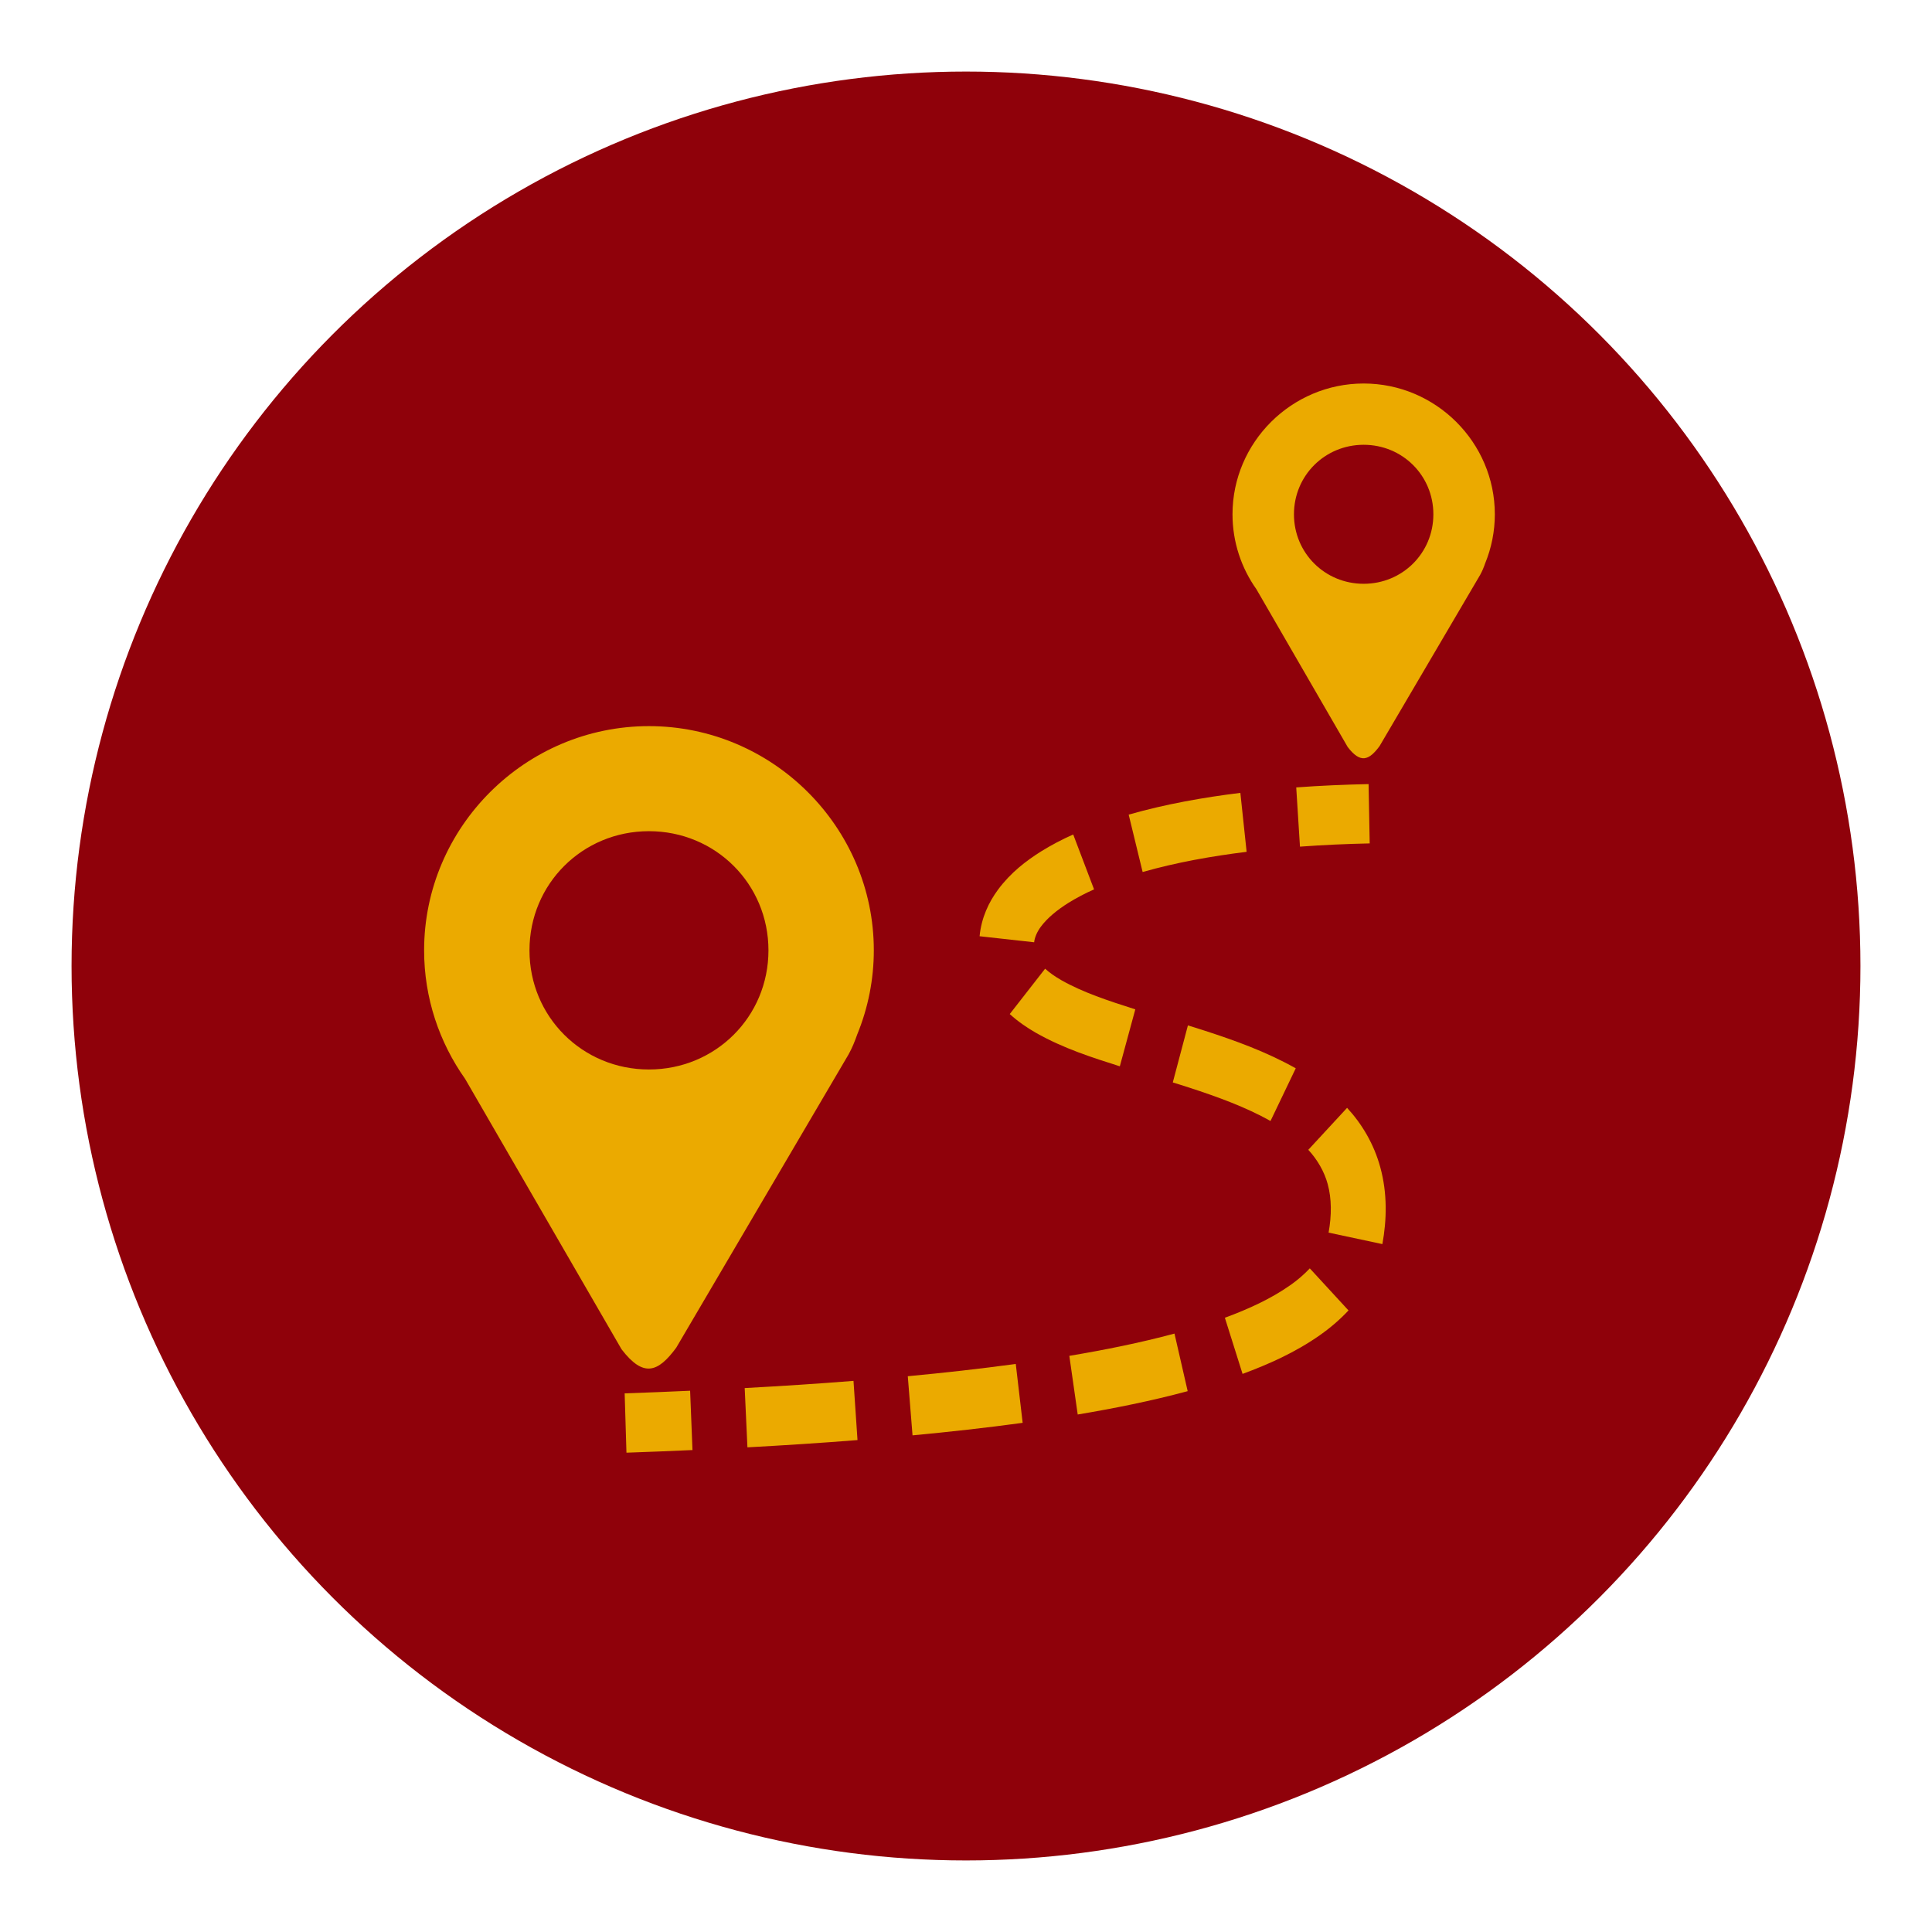 <svg width="108" height="108" viewBox="0 0 108 108" fill="none" xmlns="http://www.w3.org/2000/svg">
<g filter="url(#filter0_d_377_456)">
<circle cx="54" cy="51" r="50" fill="#8F010A"/>
</g>
<g clip-path="url(#clip0_377_456)">
<path d="M36.277 40.591C29.37 40.591 23.708 46.235 23.708 53.125C23.708 55.794 24.56 58.275 26.003 60.314L34.744 75.424C35.968 77.023 36.782 76.72 37.8 75.34L47.44 58.934C47.635 58.581 47.787 58.206 47.921 57.823C48.532 56.332 48.847 54.736 48.847 53.125C48.847 46.235 43.187 40.591 36.277 40.591ZM36.277 46.464C39.998 46.464 42.957 49.416 42.957 53.125C42.957 56.835 39.998 59.785 36.277 59.785C32.557 59.785 29.598 56.834 29.598 53.125C29.598 49.416 32.557 46.464 36.277 46.464Z" fill="#EBAA00"/>
<path d="M76.23 21.438C72.2 21.438 68.898 24.73 68.898 28.75C68.898 30.306 69.394 31.754 70.237 32.943L75.336 41.757C76.05 42.69 76.524 42.513 77.118 41.708L82.741 32.137C82.855 31.932 82.944 31.714 83.022 31.49C83.378 30.62 83.562 29.69 83.562 28.75C83.562 24.73 80.26 21.438 76.23 21.438ZM76.23 24.864C78.4 24.864 80.126 26.585 80.126 28.75C80.126 30.913 78.4 32.634 76.23 32.634C74.06 32.634 72.333 30.913 72.333 28.75C72.333 26.585 74.06 24.864 76.23 24.864Z" fill="#EBAA00"/>
<path fill-rule="evenodd" clip-rule="evenodd" d="M76.505 43.831C75.16 43.86 73.811 43.917 72.46 44.017L72.669 47.328C73.966 47.234 75.266 47.174 76.567 47.147L76.505 43.831ZM69.337 44.321C67.26 44.579 65.165 44.947 63.094 45.538L63.874 48.746C65.756 48.21 67.706 47.864 69.687 47.617L69.337 44.321ZM59.993 46.648C59.373 46.922 58.772 47.239 58.195 47.596L58.193 47.599L58.189 47.6C57.366 48.118 56.499 48.776 55.791 49.732C55.278 50.425 54.858 51.3 54.76 52.336L57.81 52.674C57.833 52.431 57.957 52.11 58.181 51.808H58.182V51.807C58.543 51.319 59.084 50.875 59.728 50.469L59.73 50.468C60.189 50.185 60.666 49.934 61.159 49.717L59.993 46.648ZM58.423 54.151L56.446 56.686C56.915 57.114 57.407 57.444 57.881 57.719L57.887 57.722L57.893 57.726C59.468 58.622 61.093 59.127 62.599 59.607L63.464 56.424C61.959 55.944 60.54 55.481 59.324 54.79C58.975 54.588 58.67 54.377 58.423 54.151ZM66.405 57.32L65.56 60.508L65.96 60.633L66.45 60.789C68.075 61.318 69.631 61.883 71.022 62.664L72.433 59.719C70.751 58.774 69.006 58.156 67.323 57.609L67.318 57.608L66.814 57.447L66.405 57.32ZM75.303 61.929L73.135 64.275C73.647 64.83 74.031 65.497 74.218 66.187L74.219 66.19L74.22 66.196C74.443 67.001 74.443 67.948 74.269 68.904L77.276 69.546C77.522 68.195 77.561 66.713 77.158 65.249C76.806 63.955 76.136 62.831 75.303 61.929ZM73.219 70.903C72.888 71.253 72.522 71.568 72.126 71.844H72.125C71.048 72.602 69.798 73.173 68.471 73.663L69.46 76.802C70.912 76.265 72.403 75.607 73.797 74.627L73.8 74.624L73.802 74.622C74.374 74.222 74.904 73.763 75.382 73.254L73.219 70.903ZM65.654 74.548C63.731 75.065 61.765 75.459 59.776 75.793L60.245 79.072C62.292 78.728 64.348 78.317 66.392 77.767L65.654 74.548ZM56.782 76.245C54.779 76.519 52.766 76.742 50.746 76.932L51.011 80.237C53.062 80.045 55.116 79.818 57.167 79.537L56.782 76.245ZM47.711 77.192C45.688 77.353 43.659 77.483 41.629 77.594L41.782 80.907C43.832 80.796 45.884 80.664 47.935 80.501L47.711 77.192ZM38.578 77.743C37.361 77.8 36.142 77.847 34.919 77.89L35.019 81.206C36.25 81.164 37.48 81.115 38.71 81.059L38.578 77.743Z" fill="#EBAA00"/>
</g>
<defs>
<filter id="filter0_d_377_456" x="0" y="0" width="108" height="108" filterUnits="userSpaceOnUse" color-interpolation-filters="sRGB">
<feFlood flood-opacity="0" result="BackgroundImageFix"/>
<feColorMatrix in="SourceAlpha" type="matrix" values="0 0 0 0 0 0 0 0 0 0 0 0 0 0 0 0 0 0 127 0" result="hardAlpha"/>
<feOffset dy="3"/>
<feGaussianBlur stdDeviation="2"/>
<feComposite in2="hardAlpha" operator="out"/>
<feColorMatrix type="matrix" values="0 0 0 0 0 0 0 0 0 0 0 0 0 0 0 0 0 0 0.25 0"/>
<feBlend mode="normal" in2="BackgroundImageFix" result="effect1_dropShadow_377_456"/>
<feBlend mode="normal" in="SourceGraphic" in2="effect1_dropShadow_377_456" result="shape"/>
</filter>
<clipPath id="clip0_377_456">
<rect width="59.854" height="59.854" fill="white" transform="translate(23.708 21.438)"/>
</clipPath>
</defs>
</svg>
